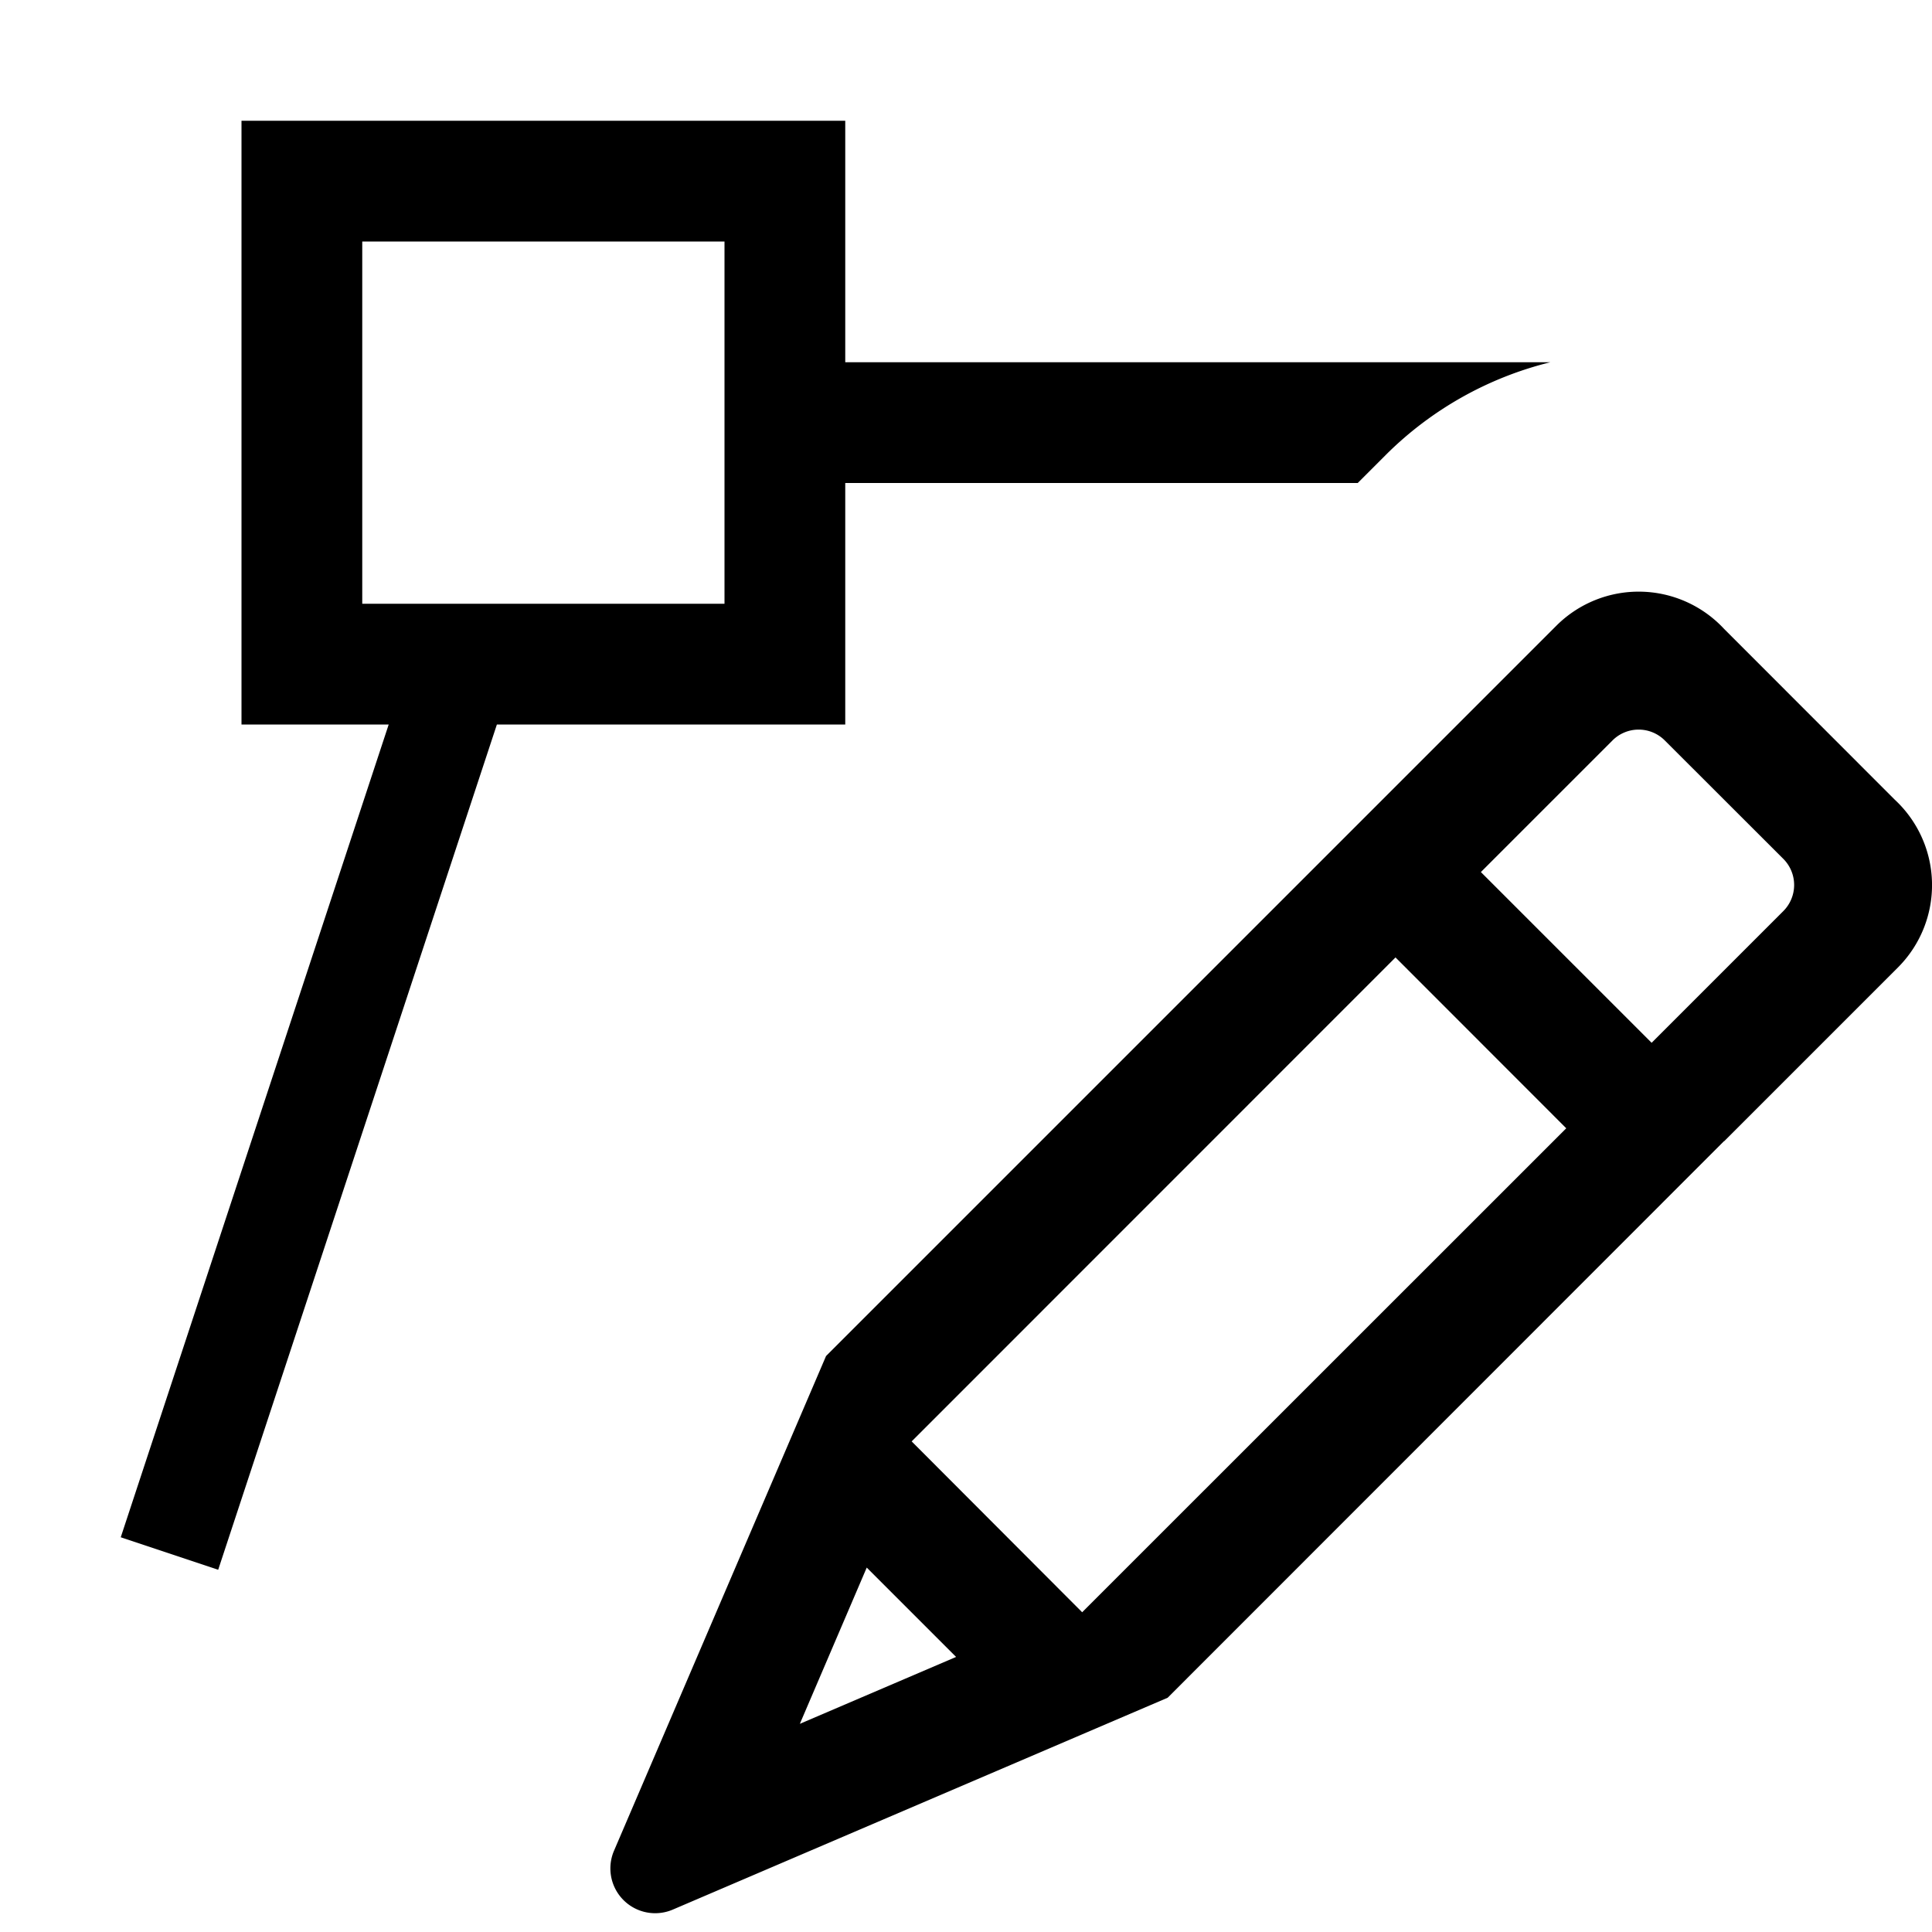<svg id="icons" xmlns="http://www.w3.org/2000/svg" viewBox="0 0 16 16"><path d="M12.84 3H7V1H2v5h1.219L1 12.731l.807.269 2.308-7H7V4h4.244l.235-.235A2.92 2.92 0 0 1 12.839 3zM6 3.43V5H3V2h3zm8.278 1.778a.965.965 0 0 0-1.385-.03l-1.444 1.444-4.608 4.608-1.756 4.097a.371.371 0 0 0 .488.487L9.67 14.06l4.607-4.609h.002l1.443-1.443a.965.965 0 0 0-.03-1.385zm-7.654 9.068l.554-1.294.74.74zm2.338-.924L7.55 11.937l4.007-4.008 1.414 1.415zm5.806-5.806l-1.09 1.09-1.414-1.414 1.09-1.09a.306.306 0 0 1 .433 0l.981.98a.306.306 0 0 1 0 .434z"/></svg>